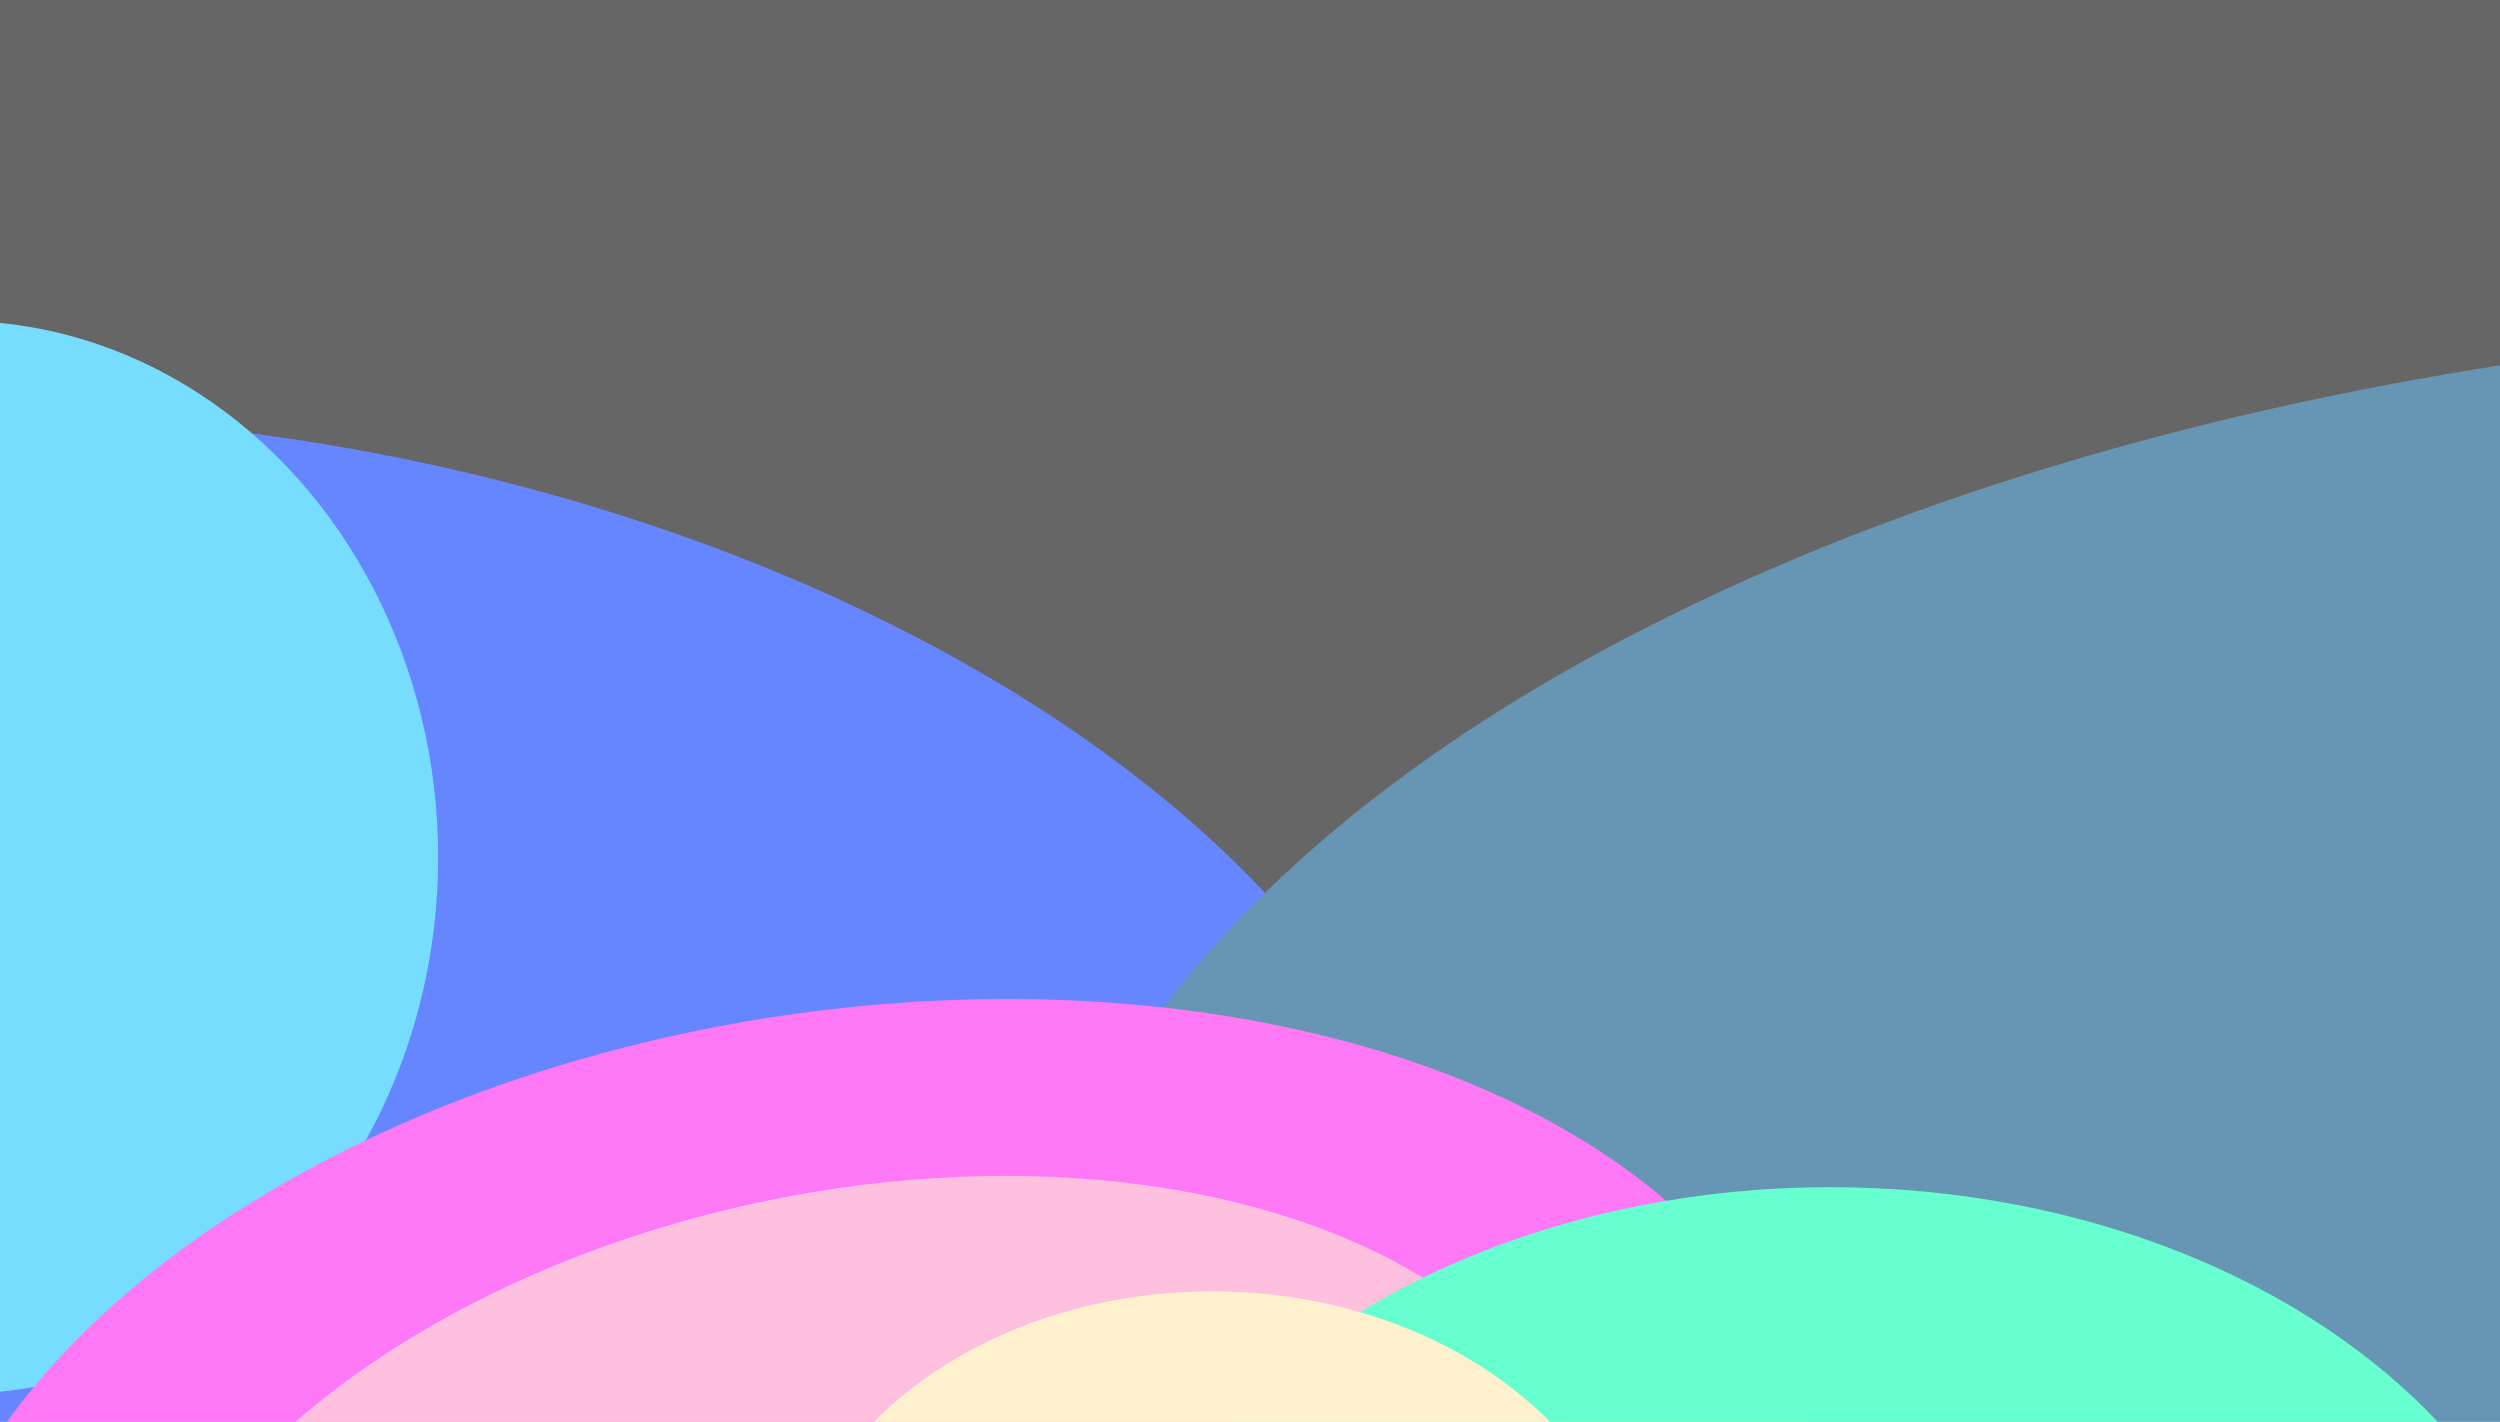 <svg width="1512" height="860" viewBox="0 0 1512 860" fill="none" xmlns="http://www.w3.org/2000/svg">
<g opacity="0.6">
<rect width="1512" height="859" transform="matrix(-1 0 0 1 1512 0)" fill="black"/>
<g filter="url(#filter0_f_232_3114)">
<ellipse cx="769.889" cy="451.758" rx="769.889" ry="451.758" transform="matrix(-0.988 -0.156 -0.156 0.988 946.887 387.126)" fill="#0035FF"/>
</g>
<g filter="url(#filter1_f_232_3114)">
<ellipse cx="291" cy="324.5" rx="291" ry="324.5" transform="matrix(-1 0 0 1 265 194)" fill="#1AC7FF"/>
</g>
<g filter="url(#filter2_f_232_3114)">
<ellipse cx="1251" cy="657" rx="1251" ry="657" transform="matrix(-1 0 0 1 3118 194)" fill="#005080"/>
</g>
<g filter="url(#filter3_f_232_3114)">
<ellipse cx="581" cy="356.5" rx="581" ry="356.5" transform="matrix(-0.989 0.147 0.147 0.989 1046.9 529)" fill="#FF1FF1"/>
</g>
<g filter="url(#filter4_f_232_3114)">
<ellipse cx="454.5" cy="280.5" rx="454.5" ry="280.5" transform="matrix(-0.979 0.203 0.203 0.979 908.332 634)" fill="#FF94C8"/>
</g>
<g filter="url(#filter5_f_232_3114)">
<ellipse cx="448" cy="332" rx="448" ry="332" transform="matrix(-1 0 0 1 1555 718)" fill="#04FFB1"/>
</g>
<g filter="url(#filter6_f_232_3114)">
<ellipse cx="259" cy="204.5" rx="259" ry="204.5" transform="matrix(-1 0 0 1 992 781)" fill="#FFE8AE"/>
</g>
</g>
<defs>
<filter id="filter0_f_232_3114" x="-1047.76" y="-148.722" width="2327.59" height="1724.38" filterUnits="userSpaceOnUse" color-interpolation-filters="sRGB">
<feFlood flood-opacity="0" result="BackgroundImageFix"/>
<feBlend mode="normal" in="SourceGraphic" in2="BackgroundImageFix" result="shape"/>
<feGaussianBlur stdDeviation="200" result="effect1_foregroundBlur_232_3114"/>
</filter>
<filter id="filter1_f_232_3114" x="-517" y="-6" width="982" height="1049" filterUnits="userSpaceOnUse" color-interpolation-filters="sRGB">
<feFlood flood-opacity="0" result="BackgroundImageFix"/>
<feBlend mode="normal" in="SourceGraphic" in2="BackgroundImageFix" result="shape"/>
<feGaussianBlur stdDeviation="100" result="effect1_foregroundBlur_232_3114"/>
</filter>
<filter id="filter2_f_232_3114" x="316" y="-106" width="3102" height="1914" filterUnits="userSpaceOnUse" color-interpolation-filters="sRGB">
<feFlood flood-opacity="0" result="BackgroundImageFix"/>
<feBlend mode="normal" in="SourceGraphic" in2="BackgroundImageFix" result="shape"/>
<feGaussianBlur stdDeviation="150" result="effect1_foregroundBlur_232_3114"/>
</filter>
<filter id="filter3_f_232_3114" x="-352.293" y="304.308" width="1754.18" height="1325.88" filterUnits="userSpaceOnUse" color-interpolation-filters="sRGB">
<feFlood flood-opacity="0" result="BackgroundImageFix"/>
<feBlend mode="normal" in="SourceGraphic" in2="BackgroundImageFix" result="shape"/>
<feGaussianBlur stdDeviation="150" result="effect1_foregroundBlur_232_3114"/>
</filter>
<filter id="filter4_f_232_3114" x="-128.645" y="510.984" width="1297.47" height="979.573" filterUnits="userSpaceOnUse" color-interpolation-filters="sRGB">
<feFlood flood-opacity="0" result="BackgroundImageFix"/>
<feBlend mode="normal" in="SourceGraphic" in2="BackgroundImageFix" result="shape"/>
<feGaussianBlur stdDeviation="100" result="effect1_foregroundBlur_232_3114"/>
</filter>
<filter id="filter5_f_232_3114" x="359" y="418" width="1496" height="1264" filterUnits="userSpaceOnUse" color-interpolation-filters="sRGB">
<feFlood flood-opacity="0" result="BackgroundImageFix"/>
<feBlend mode="normal" in="SourceGraphic" in2="BackgroundImageFix" result="shape"/>
<feGaussianBlur stdDeviation="150" result="effect1_foregroundBlur_232_3114"/>
</filter>
<filter id="filter6_f_232_3114" x="274" y="581" width="918" height="809" filterUnits="userSpaceOnUse" color-interpolation-filters="sRGB">
<feFlood flood-opacity="0" result="BackgroundImageFix"/>
<feBlend mode="normal" in="SourceGraphic" in2="BackgroundImageFix" result="shape"/>
<feGaussianBlur stdDeviation="100" result="effect1_foregroundBlur_232_3114"/>
</filter>
</defs>
</svg>
